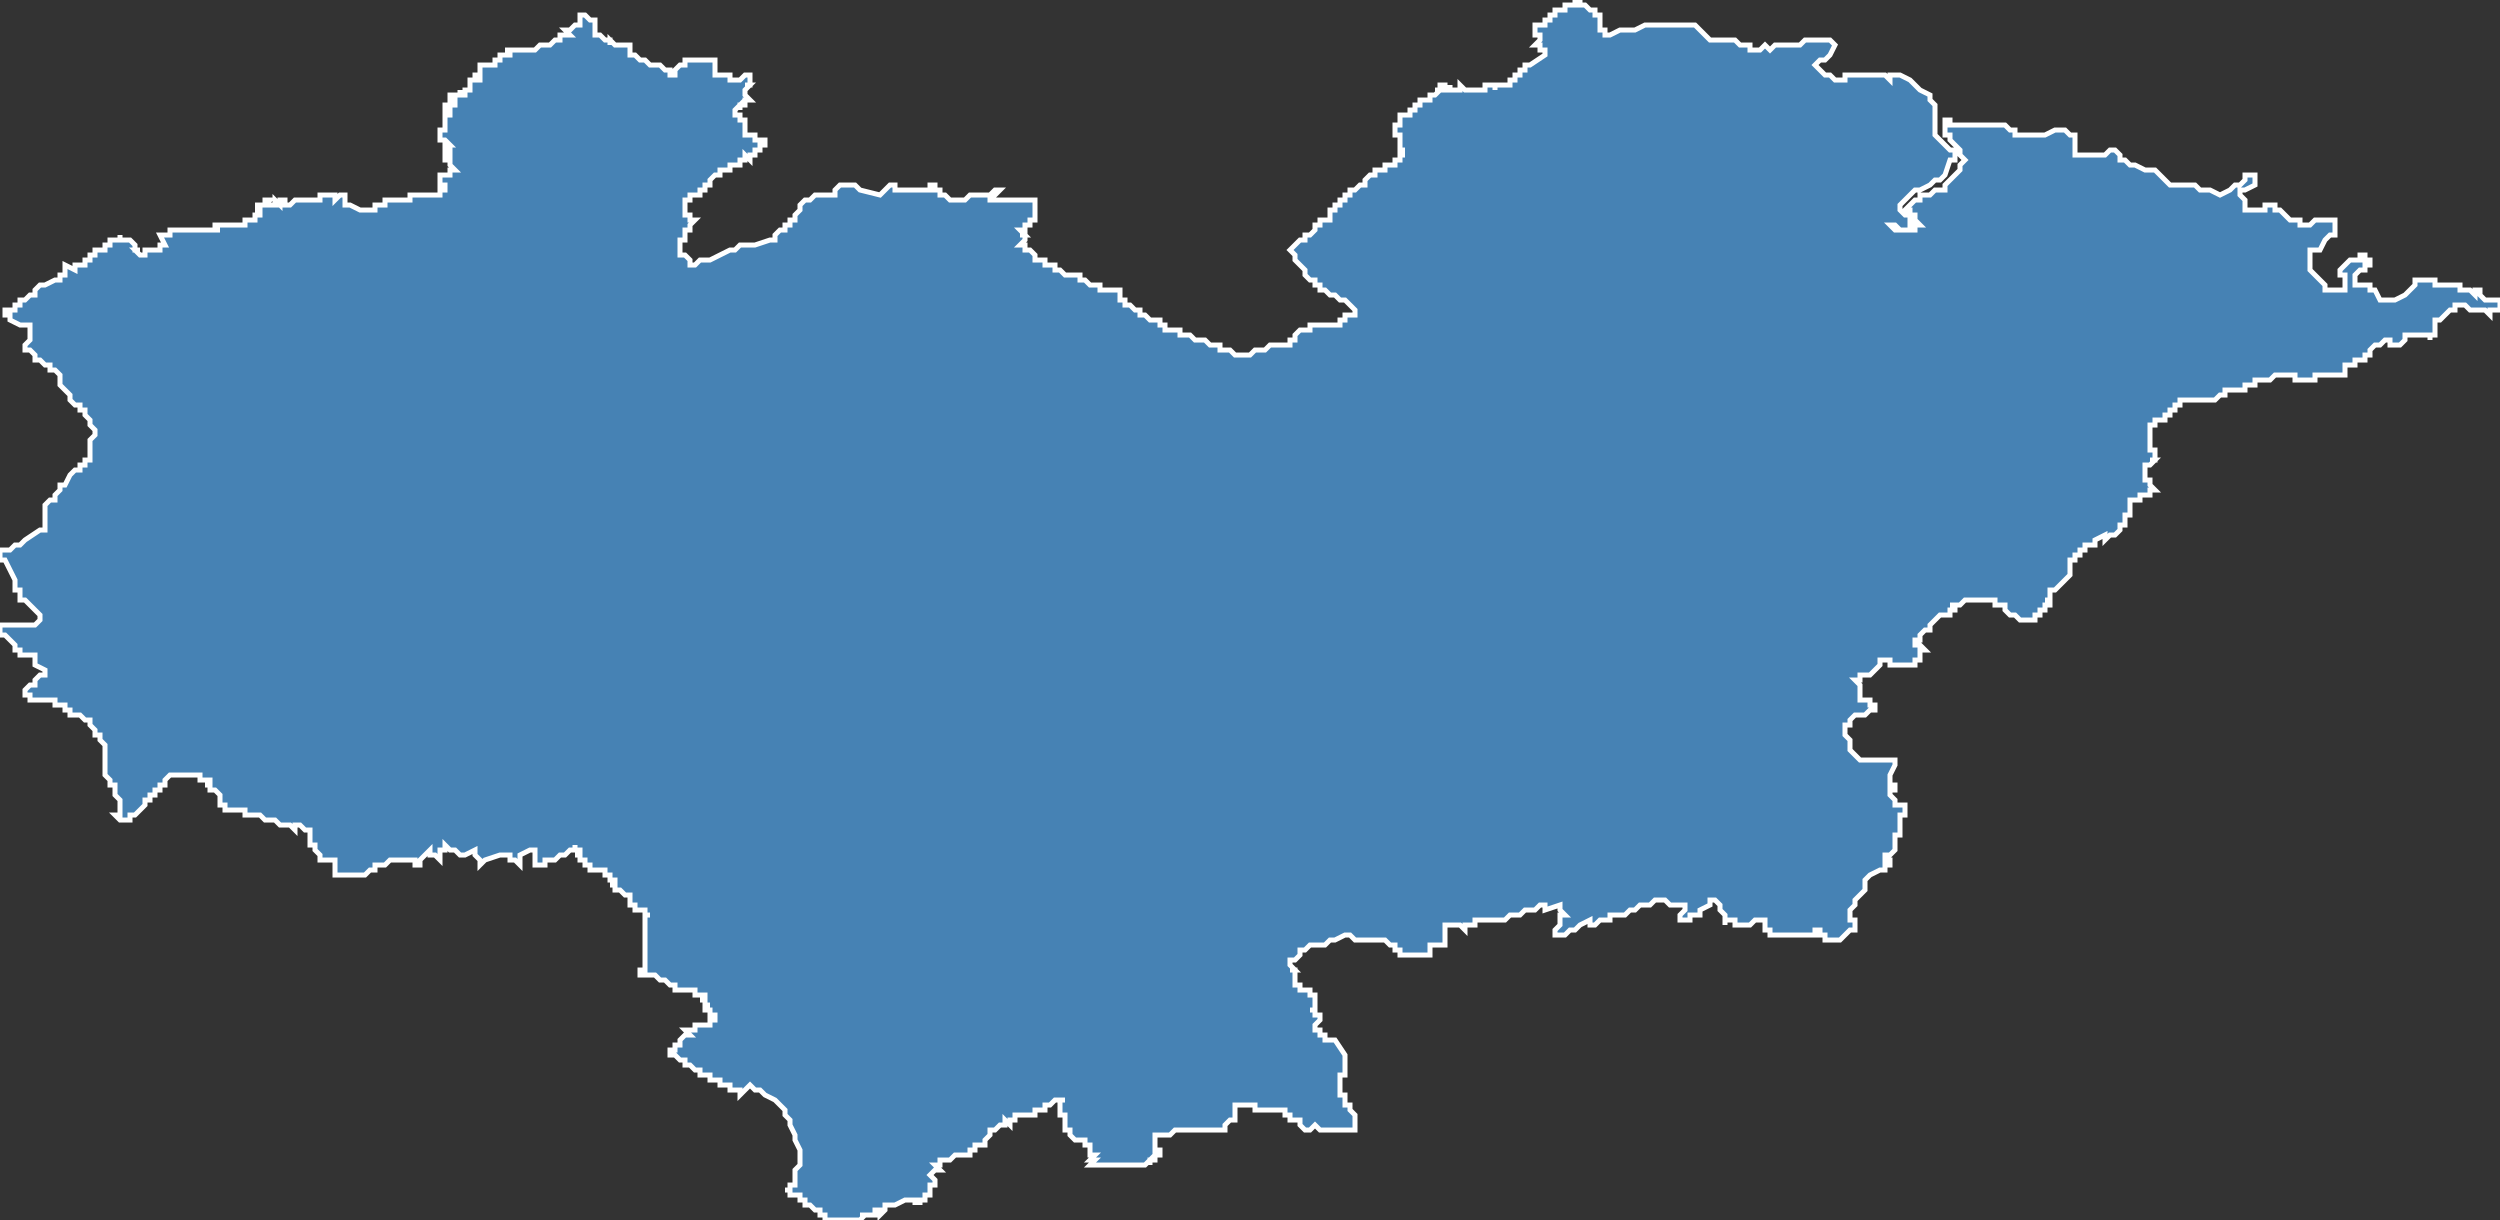 <?xml version="1.0" encoding="utf-8"?>
<svg version="1.1" id="svgmap" xmlns="http://www.w3.org/2000/svg" xmlns:xlink="http://www.w3.org/1999/xlink" x="0px" y="0px" width="100%" height="100%" viewBox="0 0 500 244">
<rect x="0" y="0" width="500" height="244" fill="#333333" stroke="none"/>
<polygon points="13,53 13,53 15,54 15,53 15,53 16,53 16,53 16,53 16,53 16,53 16,53 17,53 17,53 17,52 18,52 18,52 18,52 18,52 18,52 18,52 18,52 18,51 18,51 18,51 19,51 19,51 19,51 19,50 19,50 20,50 20,50 20,50 20,50 20,50 21,50 21,49 21,49 21,49 21,49 21,49 21,49 22,49 22,49 22,48 22,48 22,48 22,48 23,48 23,48 23,48 24,48 24,47 24,48 24,48 24,48 24,48 24,48 25,48 26,48 26,48 26,48 27,49 27,49 27,50 28,50 27,50 28,51 28,51 28,51 28,51 29,51 29,50 30,50 30,50 31,50 31,50 32,50 32,50 32,49 33,49 33,49 33,49 32,47 32,47 33,47 34,47 34,47 34,46 34,46 35,46 35,46 35,46 35,46 36,46 36,46 37,46 37,46 38,46 38,46 39,46 39,46 39,46 39,46 39,46 40,46 41,46 41,46 42,46 42,46 42,46 43,46 43,46 43,46 44,46 44,46 44,46 44,46 44,46 43,46 43,46 43,46 43,46 43,45 43,45 43,45 43,45 44,45 44,45 44,45 44,45 44,45 44,45 44,45 44,45 44,45 45,45 45,45 45,45 45,45 45,45 46,45 46,45 46,45 46,45 46,45 46,45 46,45 47,45 47,45 47,45 47,45 47,45 47,45 47,45 48,45 48,45 48,45 48,45 49,45 49,45 49,45 49,45 49,45 49,45 49,45 49,45 49,45 49,44 49,44 49,44 49,44 50,44 50,44 50,44 50,44 50,44 50,44 50,44 50,44 50,44 51,44 51,43 52,43 52,43 51,43 51,43 51,43 51,43 51,43 52,43 52,42 52,42 52,42 52,42 51,42 51,42 51,42 51,42 52,42 52,42 52,42 52,42 51,42 51,42 51,42 52,42 52,42 52,42 52,42 52,42 52,42 52,41 52,41 52,41 52,41 51,41 51,41 51,41 51,41 52,41 52,41 52,41 52,41 52,41 52,41 52,41 52,41 52,41 52,41 52,41 52,41 52,41 52,41 52,41 52,41 53,41 53,41 53,41 53,41 53,41 53,41 53,41 53,41 53,41 53,41 53,40 53,40 53,40 53,40 54,40 53,41 53,41 54,41 54,41 54,41 53,41 53,41 53,41 54,41 54,41 54,41 54,41 55,41 55,41 55,41 55,41 56,41 56,41 55,41 55,41 55,41 55,40 55,40 55,40 56,41 56,41 56,41 56,40 56,40 56,40 57,40 57,40 57,41 57,41 57,41 58,41 58,41 58,41 58,41 59,40 59,40 59,40 59,40 60,40 60,40 60,40 60,40 60,40 60,40 61,40 61,40 61,40 62,40 62,40 62,40 62,40 63,40 63,40 63,40 63,40 63,40 63,40 64,40 64,40 64,39 64,39 64,39 65,39 65,39 65,39 65,39 65,39 65,39 66,39 66,39 66,39 67,39 67,39 67,39 67,39 67,39 67,39 67,40 67,40 68,39 68,39 68,39 68,39 68,39 69,39 69,40 69,40 69,40 69,40 69,40 69,40 69,41 69,41 69,41 69,41 69,41 70,41 70,41 72,42 72,42 72,42 72,42 73,42 73,42 73,42 73,42 73,42 73,42 73,42 74,42 74,42 75,42 75,42 75,41 75,41 75,41 75,41 75,41 75,41 75,41 76,41 76,41 76,41 76,41 76,41 76,41 76,41 76,41 77,41 77,40 77,40 77,40 78,40 78,40 78,40 78,40 78,40 79,40 79,40 79,40 80,40 80,40 80,40 80,40 80,40 80,40 80,40 80,40 81,40 81,40 81,40 81,40 81,40 81,40 81,40 81,40 81,40 81,40 82,40 82,40 82,40 82,40 82,40 82,40 82,40 82,39 82,39 82,39 82,39 83,39 83,39 83,39 84,39 85,39 86,39 86,39 87,39 87,39 87,39 88,39 88,39 88,39 88,38 89,38 89,38 89,37 89,37 89,37 89,37 89,37 89,37 89,37 88,37 88,37 88,36 88,36 88,36 88,36 88,36 88,36 88,35 89,35 89,35 89,35 89,35 89,35 89,35 89,35 90,35 90,35 90,35 90,35 90,35 90,34 91,34 91,34 91,34 90,34 90,34 90,34 91,34 91,34 91,34 91,34 90,33 90,33 90,33 90,33 90,33 90,33 90,32 90,32 90,32 90,32 89,32 89,32 89,31 90,31 90,31 89,31 89,31 90,31 90,30 90,30 90,30 90,30 90,30 90,30 89,30 89,30 90,30 90,30 90,30 89,30 89,30 89,30 89,30 89,30 89,30 89,30 89,29 89,29 89,29 89,29 90,29 90,29 90,29 90,29 90,29 89,28 89,28 89,28 89,28 89,28 89,28 88,28 88,28 88,28 88,28 88,28 88,28 88,28 88,27 88,27 88,27 88,27 88,27 88,27 88,27 88,27 88,27 88,27 88,27 88,27 88,27 88,27 88,26 89,26 88,26 89,26 89,26 89,25 89,25 89,25 89,25 89,24 89,24 89,24 89,24 89,23 89,23 89,23 89,23 89,23 89,23 90,23 90,23 90,23 90,22 90,22 90,22 90,22 89,22 89,22 89,22 89,22 89,22 89,21 90,21 90,21 90,21 90,21 90,21 90,21 91,21 91,21 91,21 91,21 91,21 91,21 91,20 91,20 91,20 91,20 90,20 90,19 91,19 91,19 91,19 91,19 92,19 92,19 92,19 92,18 92,18 92,19 93,19 93,19 93,19 93,19 93,19 93,19 93,18 93,18 93,18 93,18 93,18 94,18 94,18 94,18 94,18 93,18 94,18 94,17 94,17 94,17 94,17 94,17 94,17 94,17 94,17 94,17 94,17 94,17 94,17 94,16 94,16 94,16 94,16 94,16 95,16 95,16 95,16 95,16 95,16 96,16 96,16 96,16 96,15 96,15 95,15 95,16 95,16 95,15 95,15 95,15 95,15 95,15 95,15 96,15 96,15 96,15 96,15 96,15 96,15 96,14 96,14 96,14 96,14 96,14 96,14 96,13 97,13 97,13 97,13 97,13 97,13 97,13 97,13 98,13 98,13 98,13 98,13 98,13 98,13 98,13 99,13 99,13 99,12 99,12 99,12 99,12 99,12 99,13 99,12 100,12 100,12 100,12 100,12 100,12 100,12 100,12 100,11 100,11 100,11 100,11 101,11 100,11 100,11 100,11 100,11 101,11 101,11 101,11 102,11 102,11 102,10 101,10 101,10 101,10 101,10 102,10 102,10 103,10 103,10 103,10 103,10 104,10 104,10 104,10 104,10 104,10 104,10 104,10 104,10 104,10 105,10 105,10 105,10 105,10 105,10 106,10 106,10 106,10 106,10 106,10 107,10 107,10 107,10 108,9 108,9 108,9 109,9 109,9 109,9 109,9 110,9 110,9 110,9 110,9 111,8 111,8 111,8 111,8 111,8 112,8 112,7 112,7 112,7 112,7 112,7 113,7 113,7 113,7 113,7 113,7 114,7 113,6 114,6 115,5 115,5 115,5 116,5 116,4 116,4 116,4 116,4 116,3 117,3 117,3 117,3 118,4 118,4 118,4 118,4 119,4 119,4 119,4 119,5 119,5 119,5 119,5 119,5 119,5 119,5 119,5 119,5 119,5 119,5 119,6 119,6 119,6 119,7 119,7 119,7 119,7 119,7 119,7 120,7 121,8 121,8 121,8 121,8 121,8 122,8 122,9 122,8 123,9 123,9 123,9 123,9 124,9 124,9 125,9 125,9 125,9 125,9 126,9 126,9 126,9 126,9 126,10 126,10 126,10 126,10 126,10 126,11 126,11 126,11 127,11 127,11 127,11 128,12 128,12 128,12 129,12 129,12 129,12 130,13 130,13 130,13 130,13 130,13 130,13 130,13 130,13 131,13 131,13 131,13 132,13 132,13 132,13 133,14 133,14 133,14 133,14 134,14 134,14 134,15 134,15 134,15 134,15 134,15 134,15 135,15 135,14 135,14 136,13 136,13 136,13 137,13 137,12 137,12 137,12 138,12 138,12 138,12 141,12 143,12 143,12 143,13 143,14 143,14 143,14 143,14 143,15 144,15 144,15 144,15 144,15 145,15 145,15 146,15 146,16 146,16 146,16 147,16 147,16 147,16 148,16 149,15 149,15 149,15 149,15 150,15 150,16 150,16 150,16 150,16 150,16 150,17 150,17 150,17 150,17 150,17 150,17 150,17 150,17 150,17 149,17 150,17 150,17 150,17 149,18 149,18 149,18 149,18 149,18 149,18 149,18 149,18 149,18 149,19 149,19 149,19 149,19 149,19 149,19 149,19 149,19 149,19 149,19 149,19 149,19 149,19 149,19 150,20 149,20 149,20 149,20 149,21 148,21 148,21 148,22 148,22 148,22 148,22 148,21 148,21 147,22 147,22 147,22 147,22 147,23 147,23 148,23 148,23 148,23 148,23 148,23 148,23 148,24 148,24 148,24 148,24 149,24 149,24 149,25 149,25 149,25 149,25 149,25 149,25 149,25 149,25 149,25 149,25 149,25 149,26 149,26 149,26 149,26 149,26 149,27 150,27 150,27 150,27 150,27 150,27 151,27 151,27 151,27 151,27 151,27 151,28 152,28 152,28 152,28 152,28 152,28 152,28 152,28 152,28 152,28 153,28 153,28 153,28 153,29 153,29 152,29 152,29 153,29 153,29 153,29 152,29 152,30 151,30 151,30 151,30 151,30 151,31 150,31 150,31 150,31 150,31 150,31 150,31 150,31 150,31 150,31 150,32 149,31 149,31 149,32 149,32 149,32 149,32 149,32 148,32 148,32 148,32 148,33 148,33 147,33 147,33 147,33 147,33 147,33 147,33 147,33 146,33 146,33 146,33 146,33 146,34 145,34 145,34 144,34 144,34 144,34 144,34 144,35 143,35 143,35 143,35 142,36 142,36 142,36 142,37 142,37 142,37 141,37 141,38 141,38 141,38 140,38 140,38 140,38 140,39 140,39 139,39 139,39 139,39 139,39 139,39 139,39 139,39 139,39 139,39 139,39 139,39 138,39 138,40 138,40 138,40 138,40 138,40 138,40 138,40 138,40 138,40 138,40 138,40 138,40 138,40 138,40 138,40 138,40 138,40 138,40 138,40 137,40 137,40 137,41 137,41 137,41 137,41 137,41 137,41 137,41 137,42 137,42 137,42 137,42 137,42 137,42 137,42 137,43 137,43 137,43 137,43 137,43 137,43 138,43 138,43 138,43 138,43 138,44 138,44 139,44 139,44 139,44 139,44 139,44 138,45 138,45 138,45 138,45 138,45 138,45 138,45 138,45 138,45 138,45 138,45 138,45 138,46 138,46 138,46 138,46 138,46 138,46 138,46 138,46 138,46 138,46 138,46 138,46 138,46 138,46 137,46 137,46 137,46 137,46 137,46 137,46 137,47 137,47 137,47 137,47 137,47 137,47 137,47 137,47 137,47 137,47 137,47 137,48 136,48 136,48 136,48 136,48 136,48 136,48 136,48 136,49 136,49 136,49 136,49 136,49 136,49 136,49 136,49 136,49 136,49 136,49 136,49 136,49 136,49 136,50 136,50 136,50 136,50 136,50 136,50 136,50 136,50 136,50 136,51 136,51 136,51 136,51 136,51 137,51 137,51 137,51 138,52 138,52 138,52 138,52 138,52 138,52 138,53 138,53 138,53 138,53 138,53 139,53 140,52 142,52 144,51 146,50 147,50 147,50 148,49 149,49 149,49 151,49 151,49 154,48 154,48 154,48 155,48 155,47 155,47 155,47 155,47 156,46 157,46 157,45 157,45 158,45 158,45 158,44 158,44 159,44 159,44 159,44 159,43 159,43 159,43 159,43 160,42 160,42 160,41 160,41 160,41 161,40 161,40 162,40 163,39 164,39 164,39 164,39 165,39 165,39 166,39 166,39 167,39 167,38 168,37 169,37 169,37 170,37 171,37 172,38 176,39 176,39 176,39 177,38 177,38 178,37 178,37 178,37 179,37 179,37 179,37 179,38 179,38 180,38 180,38 181,38 181,38 181,38 181,38 182,38 183,38 184,38 184,38 185,38 185,38 185,38 186,38 186,37 186,37 187,37 187,38 188,38 188,39 189,39 190,40 190,40 190,40 191,40 192,40 192,40 193,40 194,39 195,39 195,39 196,39 196,39 196,39 197,39 197,39 198,39 198,39 199,38 199,38 199,38 200,38 200,38 200,38 199,39 199,39 199,39 198,39 198,40 199,40 199,40 199,40 199,40 199,40 200,40 200,40 202,40 202,40 203,40 203,40 204,40 204,40 204,40 205,40 205,40 205,40 205,40 206,40 206,40 206,40 206,40 207,40 207,40 207,41 207,42 207,42 207,42 207,43 207,43 207,43 207,44 207,44 206,44 206,44 206,45 206,45 206,45 205,45 205,45 205,46 204,46 204,46 204,46 204,46 205,47 204,47 205,47 205,48 205,48 205,48 204,49 204,49 205,49 205,50 205,50 206,50 206,50 207,51 207,51 207,52 208,52 208,52 208,52 209,52 209,52 209,52 209,52 209,53 209,53 210,53 210,53 210,53 211,53 211,54 212,54 212,54 212,54 213,55 213,55 214,55 214,55 214,55 214,55 214,55 214,55 214,55 216,55 216,55 216,55 216,55 216,56 216,56 216,56 216,56 216,56 216,56 216,56 216,56 217,56 217,56 217,56 218,57 219,57 219,57 220,57 220,57 220,58 221,58 222,58 222,58 222,58 222,58 222,58 222,58 222,58 222,58 222,58 223,58 223,58 224,58 224,59 224,59 224,60 224,60 225,60 225,60 225,60 225,60 225,61 226,61 226,61 226,61 227,62 227,62 228,62 228,63 229,63 230,64 230,64 230,64 231,64 232,64 232,64 232,64 232,65 232,65 232,65 232,65 233,65 233,65 233,65 233,65 233,65 233,66 233,66 234,66 235,66 235,66 235,66 235,66 236,66 236,66 236,66 236,66 236,67 236,67 237,67 237,67 237,67 238,67 238,67 239,68 240,68 240,68 240,68 241,68 241,68 241,68 241,68 242,69 242,69 242,69 242,69 242,69 243,69 243,69 243,69 243,69 243,69 244,69 244,70 244,70 244,70 244,70 245,70 245,70 245,70 245,70 245,70 245,70 245,70 246,70 246,70 247,71 247,71 248,71 248,71 248,71 249,71 249,71 249,71 249,71 250,71 250,71 251,70 252,70 252,70 252,70 252,70 253,70 253,70 254,69 254,69 255,69 255,69 255,69 256,69 256,69 256,69 256,69 256,69 257,69 257,69 257,69 257,69 257,69 257,69 258,69 258,69 258,68 258,68 258,68 258,68 259,68 259,67 259,67 259,67 259,67 259,67 259,67 259,67 259,67 259,67 259,67 260,66 261,66 261,66 262,66 262,65 262,65 262,65 263,65 263,65 264,65 264,65 264,65 264,65 265,65 265,65 265,65 266,65 266,65 267,65 268,65 268,64 268,64 268,64 268,64 268,64 268,64 269,64 269,64 269,63 270,63 271,63 271,63 271,63 271,63 271,62 271,62 271,62 271,62 271,62 271,62 271,62 270,61 270,61 269,60 268,60 268,60 267,59 266,59 265,58 265,58 264,58 264,58 264,57 263,57 263,57 263,57 263,56 262,56 261,55 261,54 261,54 260,53 260,53 260,53 259,52 259,51 259,51 259,51 258,50 259,49 259,49 259,49 259,49 260,48 260,48 261,48 261,48 261,47 262,47 262,47 262,47 263,46 263,46 263,46 263,46 263,45 264,45 264,45 264,45 264,45 264,45 264,45 264,44 264,44 265,44 265,44 265,44 265,44 265,44 265,44 266,44 266,43 266,43 266,43 266,42 267,42 267,42 267,42 267,42 267,42 267,42 267,41 267,41 267,41 268,41 268,41 268,41 268,41 268,40 268,40 268,40 269,40 269,40 269,40 269,39 269,39 270,39 270,39 270,38 270,38 270,38 270,38 271,38 271,38 271,38 271,38 271,38 271,38 271,38 271,38 271,38 271,38 271,38 271,38 272,37 272,37 272,37 272,37 272,37 272,37 272,37 273,37 273,37 273,37 273,36 273,36 273,36 273,36 273,36 274,35 274,35 274,35 274,35 274,35 274,35 275,35 275,35 275,34 275,34 275,34 275,34 275,34 276,34 276,34 276,34 276,34 276,34 277,34 277,34 277,34 277,34 277,33 277,33 277,33 278,33 278,33 278,33 278,33 279,33 279,33 279,33 279,33 279,33 279,33 279,33 279,33 279,33 279,32 279,32 279,32 279,32 279,32 279,32 280,32 280,32 280,32 280,32 280,32 280,31 280,31 280,31 280,31 280,31 280,31 280,31 281,31 280,31 280,30 281,30 280,30 280,30 280,30 280,30 280,30 280,30 280,30 280,29 280,29 280,29 280,29 280,29 280,29 280,29 280,29 280,29 280,28 280,28 280,28 280,28 280,28 280,27 280,27 280,27 280,27 280,27 279,27 280,27 280,27 279,27 279,27 279,27 279,27 279,26 279,26 279,26 279,26 279,26 279,26 279,26 279,26 279,25 280,25 279,25 279,25 280,25 280,25 280,25 280,24 280,24 280,24 280,24 280,24 280,24 280,24 280,24 280,23 280,23 281,23 281,23 281,23 281,23 281,23 281,23 282,23 282,22 282,22 283,22 283,21 283,21 283,21 284,21 284,20 284,20 284,20 285,20 285,20 285,20 285,20 286,20 286,20 286,19 287,19 287,19 287,19 288,18 288,18 287,18 287,18 287,18 287,18 288,18 288,17 288,17 288,17 288,17 288,17 289,17 289,17 289,18 289,18 289,18 289,18 290,18 290,17 290,17 290,17 290,17 290,17 290,17 290,17 290,17 290,18 291,18 291,18 291,18 291,18 291,18 291,18 292,18 292,18 292,18 292,18 292,18 292,18 292,17 293,18 293,18 293,18 293,18 293,18 293,18 293,18 293,18 294,18 294,18 294,18 294,18 295,18 295,18 295,18 295,18 295,18 295,18 296,18 296,18 296,18 296,18 296,18 296,18 296,18 296,18 297,18 297,18 297,18 297,17 297,18 297,18 297,17 297,17 298,17 298,17 298,17 298,17 298,17 298,17 298,17 298,17 298,17 298,17 299,17 299,17 299,17 299,17 299,17 299,17 299,18 299,18 299,18 299,17 299,17 299,17 299,17 300,17 300,17 300,17 300,17 300,17 300,17 300,17 300,17 301,17 301,17 301,17 301,17 301,17 301,17 301,17 301,17 301,17 301,17 301,17 302,17 302,17 302,17 302,17 302,17 302,17 302,17 302,17 302,17 302,16 302,16 303,16 303,16 303,16 303,16 303,16 303,16 303,16 303,16 303,16 303,16 303,16 303,15 303,15 303,15 303,15 303,15 303,15 303,15 303,15 303,15 304,15 304,15 304,14 304,14 304,14 304,14 304,14 305,14 305,13 305,14 305,13 305,13 305,13 306,13 306,13 309,11 309,11 309,10 308,10 308,10 308,10 308,10 308,10 308,9 307,9 307,9 307,9 307,9 307,9 308,8 308,8 308,7 307,7 307,6 307,6 307,6 307,6 307,5 307,5 308,5 308,5 309,5 309,4 309,4 309,4 309,4 309,4 310,4 310,4 310,4 310,3 310,3 310,3 310,3 310,3 310,3 311,3 311,3 311,3 311,3 311,3 311,2 311,2 311,2 311,2 311,2 311,2 311,2 311,2 311,2 311,2 312,2 312,2 311,2 311,2 311,2 312,2 312,2 312,2 312,2 312,2 312,2 312,2 312,2 312,2 313,2 313,2 313,2 313,1 313,1 314,1 314,1 314,1 314,1 314,1 314,1 314,1 314,1 314,1 314,1 314,1 314,1 314,1 314,1 315,1 315,1 315,0 315,0 315,0 315,0 316,0 316,0 316,0 316,1 316,1 317,1 317,1 317,1 317,1 318,2 318,2 318,2 318,2 318,2 318,2 319,2 319,2 319,3 319,3 319,3 320,3 320,3 320,3 320,3 320,4 320,4 320,4 320,4 320,4 320,4 320,5 320,5 320,5 320,5 320,5 320,5 320,5 320,5 320,5 320,6 321,6 321,6 321,6 321,7 321,7 321,7 321,7 322,7 324,6 325,6 326,6 327,6 327,6 329,5 331,5 331,5 331,5 332,5 332,5 332,5 333,5 334,5 334,5 335,5 335,5 336,5 338,5 338,5 339,5 339,5 339,5 340,6 340,6 340,6 340,6 340,6 341,7 341,7 341,7 341,7 342,8 342,8 342,8 342,8 343,8 343,8 344,8 344,8 345,8 345,8 345,8 346,8 346,8 346,8 346,8 347,8 348,9 348,9 348,9 348,9 348,9 348,9 349,9 349,9 350,9 350,9 350,9 350,9 350,10 351,10 351,10 352,10 352,10 353,9 353,9 354,10 354,10 355,9 355,9 355,9 355,9 355,9 355,9 355,9 356,9 356,9 356,9 357,9 357,9 358,9 358,9 359,9 360,9 360,9 360,9 361,8 361,8 361,8 362,8 362,8 363,8 364,8 364,8 366,8 366,8 367,9 366,11 365,12 364,12 364,12 363,13 363,13 364,14 364,14 365,15 366,15 367,16 367,16 367,16 369,16 369,15 370,15 370,15 371,15 371,15 372,15 374,15 375,15 377,15 377,15 378,16 378,15 378,15 379,15 380,15 382,16 383,17 383,17 384,18 386,19 386,20 387,21 387,22 387,23 387,23 387,24 387,24 387,25 387,27 387,27 388,28 389,29 390,30 390,30 391,30 391,31 391,31 391,32 391,32 390,32 389,35 388,36 387,36 387,36 387,36 386,37 386,37 384,38 383,38 382,39 381,40 380,41 380,41 380,42 380,42 380,42 380,42 380,42 380,42 380,42 380,42 380,42 381,43 381,43 381,43 381,43 382,43 382,44 382,44 382,44 383,44 383,44 383,44 383,45 382,45 382,46 382,46 381,46 380,46 379,45 379,45 379,45 379,45 378,45 378,45 378,45 378,45 378,45 379,46 380,46 380,46 380,46 381,46 382,46 383,46 382,46 383,46 383,46 383,46 383,46 383,45 384,45 384,45 383,44 383,44 383,44 383,43 383,43 383,43 382,43 382,43 382,42 381,42 381,42 382,41 383,40 384,40 384,39 385,39 385,39 386,39 387,38 388,38 389,38 389,37 390,36 391,35 391,35 392,34 392,33 393,32 393,32 392,31 392,30 392,30 392,30 392,30 392,30 391,29 391,29 391,29 390,28 390,28 390,27 389,27 389,26 389,26 389,26 389,26 389,26 389,26 389,26 389,25 389,25 389,24 389,24 390,24 390,25 391,25 393,25 396,25 398,25 399,25 401,25 402,26 403,26 403,27 403,27 403,27 404,27 405,27 406,27 409,27 411,26 412,26 412,26 412,26 413,26 413,26 413,26 414,27 415,27 415,28 415,28 415,29 415,29 415,30 415,31 416,31 416,31 418,31 419,31 421,31 422,30 422,30 422,30 422,30 422,30 423,30 423,30 424,31 424,31 424,31 424,31 424,32 424,32 425,32 426,33 427,33 427,33 429,34 429,34 430,34 430,34 431,34 431,34 432,35 432,35 433,36 433,36 434,37 434,37 435,37 435,37 436,37 436,37 437,37 437,37 438,37 439,37 440,38 442,38 444,39 444,39 444,39 446,38 446,38 447,37 448,37 448,37 449,36 449,36 449,35 449,35 450,35 451,35 451,35 451,36 451,36 451,36 451,36 451,37 451,37 451,37 449,38 449,38 449,38 448,38 448,39 448,39 449,40 449,41 449,41 449,42 449,42 450,42 450,42 451,42 451,42 452,42 453,42 453,41 454,41 454,41 455,41 455,42 455,42 455,42 456,42 457,43 458,44 459,44 460,44 460,45 461,45 461,45 462,45 462,45 463,44 464,44 464,44 464,44 464,44 464,44 465,44 466,44 466,44 467,44 467,44 467,45 467,45 467,46 467,47 466,47 466,47 465,48 464,50 463,50 463,50 463,50 462,50 462,51 462,51 462,51 462,51 462,52 462,53 462,53 462,54 462,54 463,55 463,55 464,56 464,56 465,57 465,57 465,58 465,58 466,58 466,58 466,58 467,58 468,58 469,58 469,58 469,58 469,58 469,57 469,57 469,56 469,56 469,55 468,55 468,55 468,55 468,54 468,54 469,53 469,53 470,52 470,52 471,52 471,52 472,52 472,52 472,51 473,51 473,52 474,52 474,52 474,53 474,53 474,53 474,53 473,53 473,53 473,54 472,54 472,54 472,54 471,55 471,55 471,55 471,56 471,56 471,56 471,57 472,57 472,57 473,57 473,57 474,57 474,58 474,58 475,58 475,58 476,60 477,60 477,60 477,60 478,60 478,60 479,60 479,60 481,59 481,59 482,58 482,58 483,57 483,57 483,57 483,57 483,56 483,56 483,56 484,56 484,56 485,56 485,56 486,56 486,56 486,56 487,56 487,57 489,57 490,57 490,57 490,57 491,57 491,57 492,57 492,57 492,57 492,57 492,58 492,58 492,58 492,58 493,58 493,58 494,58 495,59 495,59 495,59 495,59 495,58 496,58 496,58 496,59 496,59 497,60 497,60 498,60 499,60 499,60 500,60 500,60 500,60 500,61 500,61 500,61 500,61 500,62 499,62 498,62 498,62 498,63 498,63 497,62 497,62 496,62 495,62 495,62 494,62 494,62 493,61 493,61 492,61 491,61 491,61 491,62 490,62 490,62 490,62 488,64 488,64 488,64 487,64 487,65 487,65 487,66 487,66 487,67 487,67 486,67 486,68 486,67 485,67 485,67 485,67 485,67 485,67 484,67 484,67 484,67 484,67 484,67 483,67 483,67 483,67 483,67 483,67 483,67 483,67 483,67 483,67 483,67 483,67 482,67 482,67 481,67 481,67 481,67 481,68 481,68 481,68 480,69 480,69 480,69 480,69 480,69 480,69 479,69 479,69 479,69 479,69 479,69 479,69 479,69 478,69 478,69 478,69 478,68 478,68 478,68 478,68 478,68 477,68 477,68 477,68 476,69 475,69 475,69 475,69 474,70 474,70 474,71 474,71 474,71 474,71 473,71 473,71 473,71 473,71 473,71 473,72 473,72 473,72 473,72 473,72 473,72 473,72 473,72 473,72 473,72 473,72 473,72 473,72 473,72 473,72 473,72 472,72 472,72 472,72 472,72 472,72 472,72 472,72 471,72 471,72 471,72 471,73 471,73 471,73 471,73 470,73 470,73 470,73 470,73 470,73 469,73 469,73 469,73 469,73 469,74 469,74 469,74 469,74 469,74 469,74 469,74 469,74 469,74 469,74 469,74 469,74 469,75 469,75 469,75 469,75 469,75 469,75 469,75 468,75 468,75 468,75 468,75 468,75 468,75 468,75 468,75 468,75 467,75 467,75 467,75 467,75 467,75 467,75 466,75 466,75 466,75 465,75 465,75 465,75 465,75 465,75 464,75 464,75 464,75 464,75 464,75 464,75 464,75 464,75 464,75 463,75 463,75 463,75 463,75 463,75 463,75 463,75 463,75 463,75 463,75 463,75 463,75 463,75 463,75 463,76 462,76 462,76 462,76 463,76 463,76 463,76 463,76 463,76 463,76 463,76 462,76 462,76 462,76 462,76 462,76 462,76 462,76 462,76 462,76 462,76 462,76 461,76 461,76 461,76 461,76 461,76 461,76 461,76 461,76 461,76 461,76 461,76 461,76 460,76 460,76 460,76 460,76 460,76 460,76 460,76 460,76 460,76 460,76 460,76 460,76 459,76 459,76 459,76 459,76 459,76 459,76 459,75 458,75 458,75 458,75 458,75 458,75 458,75 458,75 458,75 458,75 458,75 458,75 458,75 458,75 458,75 457,75 457,75 457,75 457,75 457,75 457,75 457,75 457,75 457,75 457,75 457,75 457,75 456,75 456,75 456,75 456,75 456,75 456,75 456,75 456,75 455,75 455,75 455,75 455,75 455,75 455,75 455,75 454,76 454,76 452,76 452,76 451,76 451,76 451,77 450,77 449,77 449,77 449,77 449,77 449,77 449,77 449,78 448,78 448,78 448,78 448,78 448,78 448,78 448,78 448,78 447,78 447,78 447,78 447,78 447,78 446,78 446,78 446,78 446,78 446,78 446,78 445,78 445,78 445,78 445,78 445,79 445,79 444,79 444,79 444,79 444,79 443,80 443,80 442,80 441,80 441,80 441,80 440,80 440,80 440,80 440,80 440,80 440,80 440,80 440,80 440,80 439,80 439,80 439,80 439,80 439,80 439,80 438,80 437,80 437,80 436,80 436,81 436,81 436,81 436,81 436,81 436,81 436,81 435,81 435,82 435,82 435,82 435,82 435,82 435,82 435,82 434,82 434,82 434,82 434,82 434,83 434,83 434,83 434,83 434,83 434,83 434,83 433,83 433,83 434,83 434,83 433,83 433,83 433,83 433,83 433,83 433,83 433,83 433,83 433,83 433,84 433,84 433,84 433,84 433,84 433,84 433,84 432,84 432,84 432,84 432,84 432,84 432,84 431,84 431,84 431,85 431,85 431,85 431,85 431,85 431,85 431,85 431,85 430,85 430,85 430,85 430,85 430,85 430,86 430,86 430,86 430,87 430,88 430,88 430,88 430,88 430,88 430,88 430,88 430,88 430,88 430,88 430,88 430,89 430,89 430,89 430,89 430,89 430,89 430,89 430,89 430,89 430,90 431,90 431,90 431,91 431,92 431,92 431,92 430,92 431,92 431,92 430,93 430,93 430,93 430,93 429,93 429,93 430,93 429,93 429,94 429,94 429,94 429,95 429,95 429,95 429,95 429,95 429,95 429,95 429,95 429,95 429,95 429,95 429,95 429,95 429,95 429,96 430,96 430,96 430,96 430,96 430,96 430,96 430,96 430,97 430,97 430,97 430,97 430,97 430,97 430,97 430,97 430,97 430,97 430,97 431,98 431,98 430,98 430,98 430,98 430,98 430,98 430,98 430,99 429,99 429,99 429,99 429,99 429,99 429,99 429,99 429,99 428,99 428,99 428,99 428,99 428,99 428,99 428,99 428,99 428,100 428,100 427,100 427,100 427,100 427,100 427,100 426,100 426,100 426,100 426,100 426,101 426,101 426,101 426,101 426,101 426,101 426,102 426,102 426,102 426,102 426,102 426,102 426,103 426,103 426,103 426,103 426,103 425,103 425,103 425,104 425,104 425,104 425,104 425,104 425,104 425,105 424,105 424,105 424,105 424,105 424,105 424,105 424,105 424,106 424,106 424,106 424,106 424,106 424,106 423,107 423,107 423,107 423,107 422,107 423,107 422,107 422,107 422,107 422,107 421,108 421,107 421,107 419,108 419,108 419,109 418,109 418,109 418,109 418,109 417,109 417,109 417,110 416,110 416,111 416,111 416,111 416,111 415,111 415,111 415,112 415,112 415,112 414,112 414,112 414,112 414,113 414,113 414,113 414,114 414,114 414,114 414,114 414,114 414,115 414,115 413,116 413,116 412,117 412,117 412,117 411,118 411,118 411,118 410,118 410,118 410,119 410,119 410,119 410,120 409,120 409,120 410,120 410,120 410,120 410,120 410,121 410,121 410,121 409,121 409,122 409,122 408,122 408,123 408,123 407,123 407,123 407,124 407,124 405,124 404,124 404,124 404,124 403,123 403,123 402,123 401,122 401,121 400,121 399,121 399,120 398,120 398,120 396,120 396,120 396,120 396,120 395,120 395,120 395,120 394,120 394,120 393,120 392,121 392,121 391,121 391,121 391,121 390,121 390,121 390,121 390,121 390,121 391,121 391,122 390,122 390,122 390,123 390,123 389,123 389,123 389,123 389,123 388,123 388,123 388,123 388,123 387,124 387,124 386,125 386,125 386,125 386,125 386,126 386,126 385,126 385,126 384,127 384,127 384,127 384,127 384,127 384,127 384,128 383,128 383,128 383,128 383,128 383,129 383,129 383,129 384,129 384,129 384,129 384,129 384,129 385,130 385,130 385,130 385,130 385,130 385,130 385,130 385,130 384,130 384,131 384,131 384,131 384,131 384,132 384,132 383,132 383,133 383,133 383,133 383,133 383,133 382,133 382,133 382,133 382,133 381,133 380,133 380,133 380,133 380,133 379,133 379,133 379,133 378,133 378,133 378,133 378,132 378,132 378,132 378,132 377,132 377,132 377,132 376,132 376,133 376,133 376,133 375,134 375,134 375,134 375,134 375,134 374,135 374,135 374,135 373,135 373,135 372,135 372,135 372,136 371,136 371,136 371,136 372,137 372,138 372,138 372,138 372,139 372,139 372,139 372,140 372,140 372,140 372,140 374,140 374,141 375,141 375,141 375,141 375,142 375,142 374,142 374,142 374,142 374,142 373,143 372,143 371,143 370,144 370,145 369,145 369,146 369,146 369,146 369,147 369,147 370,148 370,148 370,148 370,149 370,149 370,149 370,150 371,151 371,151 371,151 372,152 373,152 373,152 374,152 377,152 378,152 379,152 379,152 379,152 379,153 379,153 379,153 378,155 378,155 378,156 378,157 378,157 379,157 379,157 379,157 379,158 379,158 378,158 378,158 378,158 378,159 378,159 378,159 379,160 379,160 379,161 380,161 380,161 381,161 381,162 381,162 381,162 381,162 381,162 381,163 380,163 380,164 380,164 380,164 380,164 380,165 380,165 380,165 380,165 380,166 380,166 380,167 380,167 379,167 379,168 379,169 379,169 379,170 379,170 378,171 377,171 377,171 377,172 378,172 378,172 378,173 377,173 377,174 377,174 377,174 376,174 374,175 374,175 373,176 373,177 373,177 373,177 373,178 373,178 371,180 371,181 370,182 370,182 370,183 370,183 370,184 371,184 371,185 371,185 371,186 371,186 371,186 370,186 369,187 369,187 369,187 368,188 368,188 368,188 368,188 368,188 367,188 367,188 367,188 366,188 366,188 366,188 366,188 365,188 365,188 365,188 365,188 365,187 365,187 365,187 365,187 364,187 364,187 364,187 364,186 364,186 364,186 364,186 364,186 363,186 363,186 363,187 363,187 363,187 363,187 363,187 362,187 362,187 362,187 362,187 361,187 361,187 361,187 361,187 361,187 360,187 360,187 360,187 360,187 360,187 360,187 360,187 359,187 359,187 359,187 359,187 359,187 358,187 358,187 358,187 357,187 357,187 356,187 356,187 356,187 356,187 356,187 356,187 356,187 355,187 355,187 355,187 354,187 354,186 353,186 353,186 353,185 353,185 353,185 353,184 353,184 351,184 350,185 348,185 347,185 347,185 347,184 347,184 347,184 346,184 345,184 345,185 345,184 345,184 345,183 345,183 344,182 344,181 344,181 343,180 343,180 343,180 342,180 342,180 342,180 342,181 342,181 340,182 340,182 340,183 340,183 339,183 338,183 338,183 338,184 338,184 336,184 336,183 336,183 337,182 337,182 337,182 337,182 337,182 337,181 337,181 336,181 336,181 336,181 336,181 335,181 334,181 334,181 334,181 333,180 333,180 333,180 333,180 333,180 333,180 333,180 332,180 332,180 332,180 332,180 332,180 331,180 331,180 331,180 331,180 331,180 330,181 330,181 330,181 330,181 330,181 329,181 329,181 329,181 329,181 329,181 329,181 328,181 328,181 328,181 328,181 328,181 328,181 327,182 327,182 327,182 327,182 327,182 326,182 325,183 325,183 325,183 325,183 325,183 324,183 323,183 323,183 322,183 322,183 322,184 321,184 321,184 320,184 320,184 320,184 319,185 319,185 319,185 319,185 318,185 318,184 318,184 318,184 316,185 316,185 316,185 315,186 315,186 315,186 314,186 313,187 313,187 313,187 312,187 312,187 311,187 311,187 311,186 312,185 312,184 312,183 313,183 313,183 312,182 312,181 312,181 309,182 309,181 308,181 308,181 308,181 307,182 306,182 305,182 304,183 303,183 303,183 302,183 302,183 301,184 301,184 301,184 300,184 300,184 300,184 300,184 299,184 299,184 299,184 298,184 298,184 298,184 298,184 297,184 297,184 297,184 296,184 296,184 296,184 296,184 295,184 295,185 295,185 295,185 294,185 294,185 293,185 293,186 292,185 291,185 291,185 290,185 289,185 289,186 289,186 289,186 289,186 289,187 289,188 289,189 286,189 286,189 286,189 286,190 286,190 286,191 286,191 284,191 283,191 283,191 283,191 282,191 281,191 280,191 280,191 280,191 280,190 280,190 280,190 279,190 279,189 279,189 278,189 278,189 278,189 277,188 275,188 275,188 275,188 274,188 273,188 272,188 272,188 271,188 270,187 270,187 269,187 269,187 267,188 267,188 267,188 267,188 267,188 266,188 265,189 263,189 263,189 262,189 262,189 262,189 261,190 260,190 260,191 259,192 258,192 258,192 258,193 258,193 258,193 258,193 258,193 258,193 259,194 258,194 258,194 259,194 259,194 259,194 259,194 259,194 259,195 259,195 259,195 259,195 259,195 259,195 259,195 259,195 259,195 259,195 259,195 259,196 259,196 259,196 259,196 259,196 259,196 259,196 259,196 259,196 259,197 259,197 259,197 259,197 259,197 259,197 259,197 259,197 260,197 260,198 260,198 260,198 261,198 261,198 261,198 262,198 262,198 262,198 262,199 263,199 263,199 263,199 263,199 263,199 263,200 263,200 263,200 263,200 263,200 263,200 263,201 263,201 263,201 263,201 263,201 263,202 262,202 262,202 263,202 263,202 263,202 263,203 263,203 263,203 263,203 263,203 263,203 264,203 264,204 264,204 264,204 264,204 264,204 264,204 263,205 263,205 263,205 263,205 263,206 264,206 264,206 264,206 264,207 264,207 265,207 265,208 266,208 267,208 267,208 267,208 267,208 267,208 269,211 269,212 269,213 269,214 269,214 269,215 269,215 269,215 268,215 268,215 268,215 268,215 268,215 268,216 268,216 268,217 268,217 268,217 268,218 268,218 268,219 269,219 269,220 269,220 269,221 270,221 270,222 270,222 270,222 270,222 271,223 271,223 271,223 271,224 271,225 271,226 271,226 271,226 271,226 271,226 271,226 271,226 271,226 271,226 270,226 270,226 270,226 270,226 270,226 269,226 269,226 268,226 268,226 268,226 268,226 268,226 267,226 266,226 266,226 266,226 266,226 265,226 264,226 263,225 262,226 262,226 261,226 261,226 260,225 260,225 260,225 260,225 260,225 260,225 260,225 260,224 260,224 258,224 258,224 258,224 258,223 257,223 257,222 257,222 256,222 256,222 255,222 255,222 254,222 254,222 253,222 251,222 251,222 251,222 251,221 250,221 250,221 249,221 248,221 247,221 247,221 247,222 247,223 247,223 247,223 247,223 247,223 247,223 247,223 247,223 247,224 247,224 247,224 246,224 246,224 246,224 245,225 245,225 245,225 245,226 244,226 244,226 241,226 241,226 241,226 240,226 240,226 240,226 240,226 239,226 239,226 238,226 238,226 238,226 238,226 237,226 237,226 237,226 237,226 236,226 236,226 236,226 236,226 236,226 235,226 235,226 235,226 235,226 235,226 235,226 235,226 234,227 234,227 233,227 233,227 233,227 232,227 232,227 231,227 231,228 231,228 231,228 231,228 231,228 231,228 231,229 231,229 231,229 231,229 231,229 231,229 231,230 231,230 231,230 231,230 232,230 232,230 232,230 232,230 232,231 232,231 232,231 231,231 231,231 231,231 231,231 231,232 231,232 231,232 231,232 231,232 230,232 230,232 230,233 230,233 230,232 230,232 229,233 229,233 227,233 218,233 218,233 218,233 219,232 219,232 219,232 218,232 218,232 219,231 219,231 218,231 218,231 218,231 218,230 218,230 218,230 218,230 218,230 218,230 218,229 218,229 218,229 218,229 217,229 217,229 217,228 217,228 216,228 216,228 216,228 216,228 216,228 216,228 215,228 215,228 215,228 215,228 214,227 214,227 214,227 214,227 214,227 214,227 214,227 214,227 214,227 214,226 213,226 213,226 213,226 213,226 213,225 213,225 213,225 213,225 213,225 213,224 213,223 213,223 213,223 213,223 212,223 212,222 212,222 212,222 212,222 212,222 212,221 212,221 212,221 212,221 212,221 212,220 212,220 213,220 213,220 212,220 212,220 212,220 212,220 212,220 212,220 212,220 212,220 211,220 211,220 211,220 211,220 211,220 210,221 210,221 210,221 210,221 209,221 209,221 209,221 209,221 209,221 209,222 209,222 208,222 208,222 208,222 208,222 208,222 207,222 207,222 207,222 207,222 207,222 207,222 207,222 207,223 207,223 207,223 207,223 207,223 206,223 206,223 206,223 206,223 206,223 206,223 205,223 204,223 204,223 204,223 203,223 203,224 203,224 203,224 203,224 203,224 203,224 203,224 203,224 203,224 203,224 203,224 202,224 202,224 202,224 202,224 202,224 202,225 202,225 202,225 201,224 201,224 201,224 201,224 201,225 200,225 200,225 200,225 200,225 200,225 200,225 199,226 199,226 198,226 198,227 197,228 197,228 197,228 197,228 197,228 197,228 197,228 197,229 196,229 196,229 195,229 195,230 195,230 195,230 194,230 194,230 194,230 194,230 194,230 194,231 194,231 194,231 194,231 193,231 193,231 193,231 193,231 193,231 193,231 192,231 192,231 192,231 191,231 191,231 191,231 190,232 190,232 190,232 190,232 190,232 190,232 189,232 189,232 189,232 189,232 189,232 189,232 189,232 189,232 188,232 188,233 188,233 188,233 188,233 188,233 188,233 188,233 187,233 188,234 188,234 187,234 187,234 187,234 187,234 187,234 187,234 187,234 187,234 186,235 186,235 186,235 186,235 186,235 187,236 187,236 187,237 187,237 187,237 186,237 186,238 186,238 186,238 186,238 186,238 186,238 186,238 186,238 186,239 185,239 185,239 185,239 185,240 185,240 185,240 185,240 185,240 185,240 185,240 185,240 185,240 185,240 184,240 184,240 184,240 184,240 184,240 184,240 184,241 184,241 184,240 184,240 184,240 183,240 183,240 183,241 183,240 183,240 183,240 183,240 183,240 182,240 182,240 182,240 182,240 182,240 182,240 182,240 182,240 182,240 181,240 179,241 179,241 178,241 178,241 178,241 178,241 178,241 177,241 177,242 177,242 177,242 177,242 177,242 177,242 177,242 177,242 177,242 177,242 177,242 177,242 176,243 176,243 176,243 176,243 176,242 176,242 176,242 176,242 176,242 176,242 175,242 175,242 175,243 175,243 176,243 176,243 176,243 176,243 175,243 175,243 175,243 175,243 175,243 175,243 174,243 174,243 174,243 174,243 174,243 174,243 174,243 174,243 174,243 173,243 173,243 173,243 173,243 173,243 173,243 173,243 173,243 173,243 173,243 173,243 172,243 172,243 172,243 173,243 172,244 172,244 172,244 172,244 172,244 172,244 172,244 172,244 172,244 171,244 171,244 171,244 171,244 171,244 171,244 171,244 171,244 171,244 170,244 170,244 170,244 170,244 170,244 170,244 169,244 169,244 169,244 169,244 168,244 168,244 168,244 168,244 168,244 168,244 167,244 167,244 167,244 167,244 167,244 167,244 166,244 166,244 166,244 166,244 166,244 166,244 166,244 166,244 166,244 166,244 165,244 165,243 165,243 165,243 164,243 164,243 164,242 164,242 164,242 163,242 163,242 163,242 163,242 163,242 162,241 162,241 162,241 162,241 162,241 161,241 161,241 161,241 161,241 161,241 161,241 161,240 160,240 160,240 160,240 160,240 160,240 160,240 160,239 160,239 160,239 159,239 159,239 159,239 159,239 158,239 158,239 158,239 158,239 158,239 158,238 158,238 158,238 158,238 157,238 157,238 157,238 157,238 157,238 158,238 158,237 158,237 158,237 158,237 159,237 159,236 159,236 159,236 159,236 159,236 159,236 159,235 159,235 159,234 160,233 160,233 160,232 160,232 160,232 160,232 160,230 160,230 159,228 159,228 159,227 159,227 158,225 158,224 158,224 157,223 157,223 157,223 157,223 157,223 157,223 157,223 157,223 157,222 157,222 156,221 155,220 155,220 153,219 152,218 151,218 151,218 151,218 150,217 148,219 148,218 147,218 147,218 146,218 146,218 146,218 146,217 146,217 145,217 145,217 145,217 145,217 144,217 144,217 144,216 143,216 143,216 143,216 142,216 142,216 142,215 142,215 141,215 141,215 140,215 140,215 140,214 140,214 139,214 139,214 139,214 139,214 138,213 138,213 138,213 138,213 137,213 137,213 137,212 137,212 136,212 136,212 135,211 135,211 135,211 135,211 134,211 134,211 134,211 134,211 134,211 134,210 134,210 134,210 135,210 135,210 135,210 135,210 135,210 135,210 135,210 135,210 135,210 135,210 135,209 135,209 135,209 136,209 136,208 136,208 136,208 136,208 136,208 136,208 137,207 137,207 137,207 137,207 137,207 137,207 137,207 137,207 138,207 137,206 138,206 138,206 138,206 138,206 138,206 138,206 138,206 138,206 139,206 139,206 139,206 139,206 139,206 139,206 139,205 139,205 140,205 140,205 140,205 140,205 141,205 141,205 141,205 141,205 141,205 141,205 141,205 141,205 141,205 142,205 142,204 142,204 142,204 142,204 143,204 143,204 143,204 143,204 143,203 143,203 143,203 142,203 142,203 142,202 142,202 142,202 141,202 141,201 142,201 142,201 141,201 141,200 141,200 141,200 141,200 141,200 140,200 140,200 140,200 140,200 141,200 141,200 141,200 141,199 140,199 140,199 140,199 140,199 139,199 139,199 139,199 139,199 139,199 139,199 139,199 139,198 138,198 137,198 137,198 137,198 136,198 136,198 136,198 136,198 136,198 136,198 136,198 136,198 136,198 136,198 136,198 135,198 135,198 135,198 135,197 135,197 135,197 135,197 135,197 134,197 134,197 134,197 134,197 134,197 134,197 134,197 134,197 133,196 133,196 133,196 133,196 133,196 133,196 133,196 132,196 132,196 132,196 132,196 132,196 132,196 132,196 132,196 132,196 131,195 131,195 131,195 131,195 131,195 131,195 130,195 130,195 130,195 130,195 130,195 130,195 130,195 129,195 129,195 129,195 129,195 129,195 129,195 129,195 129,195 128,195 128,194 128,194 128,194 129,194 129,194 129,194 129,194 129,194 129,193 129,193 129,193 129,193 129,193 129,193 129,193 129,193 129,193 129,193 129,193 129,193 129,193 129,193 129,193 129,192 129,192 129,192 129,192 129,192 129,192 129,192 129,192 129,192 129,192 129,192 129,191 129,191 129,191 129,191 129,191 129,191 129,191 129,191 129,191 129,191 129,191 129,190 129,190 129,190 129,190 129,190 129,190 129,190 129,190 129,190 129,190 129,189 129,189 129,189 129,189 129,189 129,189 129,189 129,189 129,189 129,188 129,188 129,188 129,188 129,188 129,188 129,187 129,187 129,187 129,187 129,187 129,187 129,187 129,187 129,186 129,186 129,186 129,186 129,186 129,186 129,186 129,186 129,186 129,186 129,185 129,185 129,185 129,185 129,185 129,185 129,185 129,185 129,185 129,185 129,185 129,184 129,184 129,184 129,184 129,184 129,184 129,183 129,183 129,183 129,183 130,183 129,183 129,183 129,183 129,182 129,182 129,182 129,182 128,182 128,182 128,182 128,182 128,182 128,182 128,182 127,182 127,182 127,182 127,182 127,182 127,182 127,181 127,181 126,181 126,181 126,181 126,181 126,181 126,181 126,181 126,181 126,181 126,181 126,181 126,181 126,181 126,181 126,181 126,181 126,181 126,181 126,181 126,181 126,180 126,180 126,180 126,180 126,180 126,180 126,180 126,180 126,180 126,180 126,180 126,179 126,179 125,179 125,179 125,179 125,179 125,179 125,179 124,178 124,178 124,178 124,178 124,178 124,178 124,178 124,178 124,178 123,178 123,178 123,178 123,178 123,177 123,177 123,177 123,177 122,177 123,177 123,177 123,177 123,176 123,176 123,176 122,176 122,176 122,176 122,176 122,176 122,176 122,176 122,176 122,176 122,176 122,176 122,176 122,176 122,175 122,175 122,175 122,175 122,175 121,175 121,175 121,175 121,175 121,174 120,174 120,174 120,174 120,174 120,174 119,174 119,174 119,174 119,174 119,174 119,174 119,174 119,174 118,174 118,174 118,173 118,173 118,173 118,173 118,173 118,173 118,173 118,173 117,173 117,173 117,173 117,173 117,173 117,173 117,173 117,173 117,172 117,172 117,172 116,172 116,172 116,172 116,172 116,172 116,172 116,172 116,172 116,172 116,172 116,171 116,171 116,171 116,171 116,171 116,171 116,171 116,171 115,171 115,171 115,171 115,171 115,171 115,171 116,171 116,170 115,170 115,170 115,170 115,170 115,170 115,170 115,169 115,170 114,170 114,170 113,171 113,171 112,171 111,172 110,172 110,172 109,172 109,173 107,173 107,173 107,173 107,173 107,172 107,172 107,172 107,171 107,171 107,170 107,170 107,170 107,170 106,170 104,171 104,171 104,171 104,171 104,171 104,172 104,172 104,173 104,173 104,173 103,172 103,172 102,172 102,172 102,171 102,171 102,171 101,171 101,171 100,171 97,172 97,172 96,173 96,172 96,172 96,172 95,171 95,170 93,171 92,171 91,170 91,170 91,170 90,170 90,170 89,169 89,169 89,169 89,169 89,170 89,170 89,170 89,170 88,170 88,170 88,170 88,170 88,170 88,171 88,171 88,172 87,171 86,171 86,170 86,170 86,170 85,171 85,171 85,171 84,172 84,172 84,172 84,173 83,173 83,173 83,172 82,172 82,172 82,172 82,172 82,172 81,172 81,172 81,172 81,172 81,172 80,172 80,172 80,172 80,172 80,172 79,172 79,172 79,172 78,172 77,173 77,173 77,173 76,173 76,173 76,173 76,173 76,173 75,173 75,173 75,173 75,173 75,173 75,174 74,174 74,174 73,175 72,175 71,175 71,175 69,175 68,175 67,175 67,175 67,175 67,174 67,174 67,174 67,173 67,173 67,172 66,172 66,172 65,172 65,172 64,172 64,172 64,171 63,170 63,170 63,170 63,169 63,169 62,169 62,168 62,168 62,168 62,168 62,167 62,167 62,167 62,167 62,166 62,166 62,166 62,166 62,166 62,166 61,166 61,166 61,166 61,166 60,165 59,165 59,165 59,165 59,166 58,165 58,165 57,165 57,165 57,165 57,165 56,165 56,165 56,165 56,165 55,164 55,164 55,164 55,164 55,164 55,164 55,164 54,164 54,164 54,164 53,164 53,164 53,164 53,164 53,164 52,163 52,163 51,163 51,163 51,163 50,163 50,163 50,163 50,163 49,163 49,163 49,162 49,162 49,162 48,162 48,162 48,162 48,162 47,162 47,162 47,162 46,162 46,162 46,162 46,162 46,162 46,162 45,162 45,162 45,162 45,161 44,161 44,161 44,161 44,161 44,161 44,161 44,160 44,160 44,160 44,160 44,160 44,160 44,160 44,160 44,160 44,160 44,160 44,160 44,160 44,159 44,159 44,159 44,159 44,159 44,159 44,159 44,159 44,159 44,159 44,159 44,159 43,158 43,158 43,158 43,158 42,158 42,158 42,158 42,158 42,158 42,158 42,158 42,158 42,158 42,157 42,157 42,157 42,157 42,157 42,157 41,157 41,157 41,157 42,157 42,156 41,156 41,156 41,156 41,156 41,156 41,156 41,156 41,156 41,156 40,156 40,155 40,155 40,155 40,155 40,155 40,155 39,155 39,155 39,155 39,155 38,155 38,155 38,155 38,155 38,155 37,155 37,155 37,155 37,155 36,155 36,155 36,155 36,155 36,155 36,155 35,155 34,155 34,155 34,155 34,155 34,155 34,155 33,156 33,156 33,156 33,156 33,156 33,156 33,157 33,157 33,157 32,157 32,157 32,157 32,157 32,157 32,157 32,157 32,157 32,157 32,157 32,158 31,158 31,158 31,158 31,158 31,158 31,158 31,158 31,158 31,158 31,159 30,159 30,159 30,159 30,159 30,159 30,159 30,159 30,160 30,160 30,160 30,160 30,160 29,160 29,160 29,161 29,161 29,161 29,161 29,161 28,162 28,162 28,162 28,162 28,162 28,162 27,163 27,163 27,163 27,163 27,163 27,163 27,163 27,163 27,163 27,163 27,163 26,163 26,163 26,164 25,164 25,164 24,164 24,164 24,164 24,164 24,164 23,163 24,163 24,163 24,163 24,162 24,162 24,162 24,161 24,161 24,160 24,160 23,159 23,159 23,158 23,158 23,157 22,157 22,157 22,156 22,156 21,155 21,155 21,154 21,154 21,153 21,153 21,152 21,152 21,152 21,150 21,149 20,148 20,148 20,147 19,147 19,146 19,146 18,145 18,145 18,144 17,144 17,144 17,144 16,143 15,143 14,143 14,142 13,142 13,142 13,142 13,141 12,141 12,141 11,141 11,140 10,140 9,140 8,140 7,140 7,140 6,140 6,140 6,140 6,139 5,139 5,139 5,138 5,138 5,138 6,137 7,137 7,136 8,135 8,135 9,135 9,135 9,134 7,133 7,133 7,132 7,132 7,132 7,131 7,131 7,131 6,131 5,131 5,131 4,131 4,131 4,131 4,130 3,130 3,129 3,129 2,128 2,128 1,127 1,127 0,127 0,126 0,125 0,125 0,125 1,125 1,125 2,125 3,125 4,125 4,125 4,125 4,125 5,125 5,125 6,125 6,125 7,125 7,125 7,125 8,124 8,123 8,123 8,123 8,123 7,122 6,121 6,121 5,120 4,120 4,120 4,120 4,119 4,118 3,118 3,117 3,117 3,116 2,114 2,114 1,112 0,112 0,111 0,111 0,111 0,110 0,110 1,110 1,110 1,110 2,110 2,110 3,109 3,109 4,109 5,108 8,106 9,106 9,105 9,105 9,105 9,105 9,105 9,103 9,103 9,103 9,102 9,102 9,102 9,101 9,101 9,101 10,100 11,100 11,100 11,99 12,98 12,97 13,97 14,95 14,95 14,95 15,94 16,94 16,93 16,93 16,93 16,93 16,93 17,93 17,93 17,92 17,92 18,92 18,92 18,91 18,91 18,91 18,90 18,90 18,90 18,89 18,88 18,88 19,87 19,87 19,86 19,86 18,85 18,84 18,84 17,83 17,82 16,82 16,82 16,81 15,81 14,80 14,79 12,77 12,76 12,76 12,75 12,75 12,75 11,74 10,74 10,74 10,73 10,73 9,73 8,72 7,72 7,72 7,71 7,71 7,71 6,70 5,70 5,70 5,69 5,69 5,69 6,68 6,67 6,67 6,66 6,66 6,66 6,65 5,65 5,65 4,65 4,65 2,64 2,63 2,63 1,63 1,62 1,62 1,62 1,62 1,62 2,62 3,62 3,61 4,61 4,61 4,61 4,60 5,60 6,59 7,59 7,58 8,57 8,57 8,57 9,57 11,56 12,56 12,56 12,55 13,55 13,55 13,55 13,54 13,54 13,53" id="2201" class="canton" fill="steelblue" stroke-width="1" stroke="white" geotype="canton" geoname="Bégard" code_insee="2201" code_departement="22" nom_departement="Côtes-d'Armor" code_region="53" nom_region="Bretagne"/></svg>